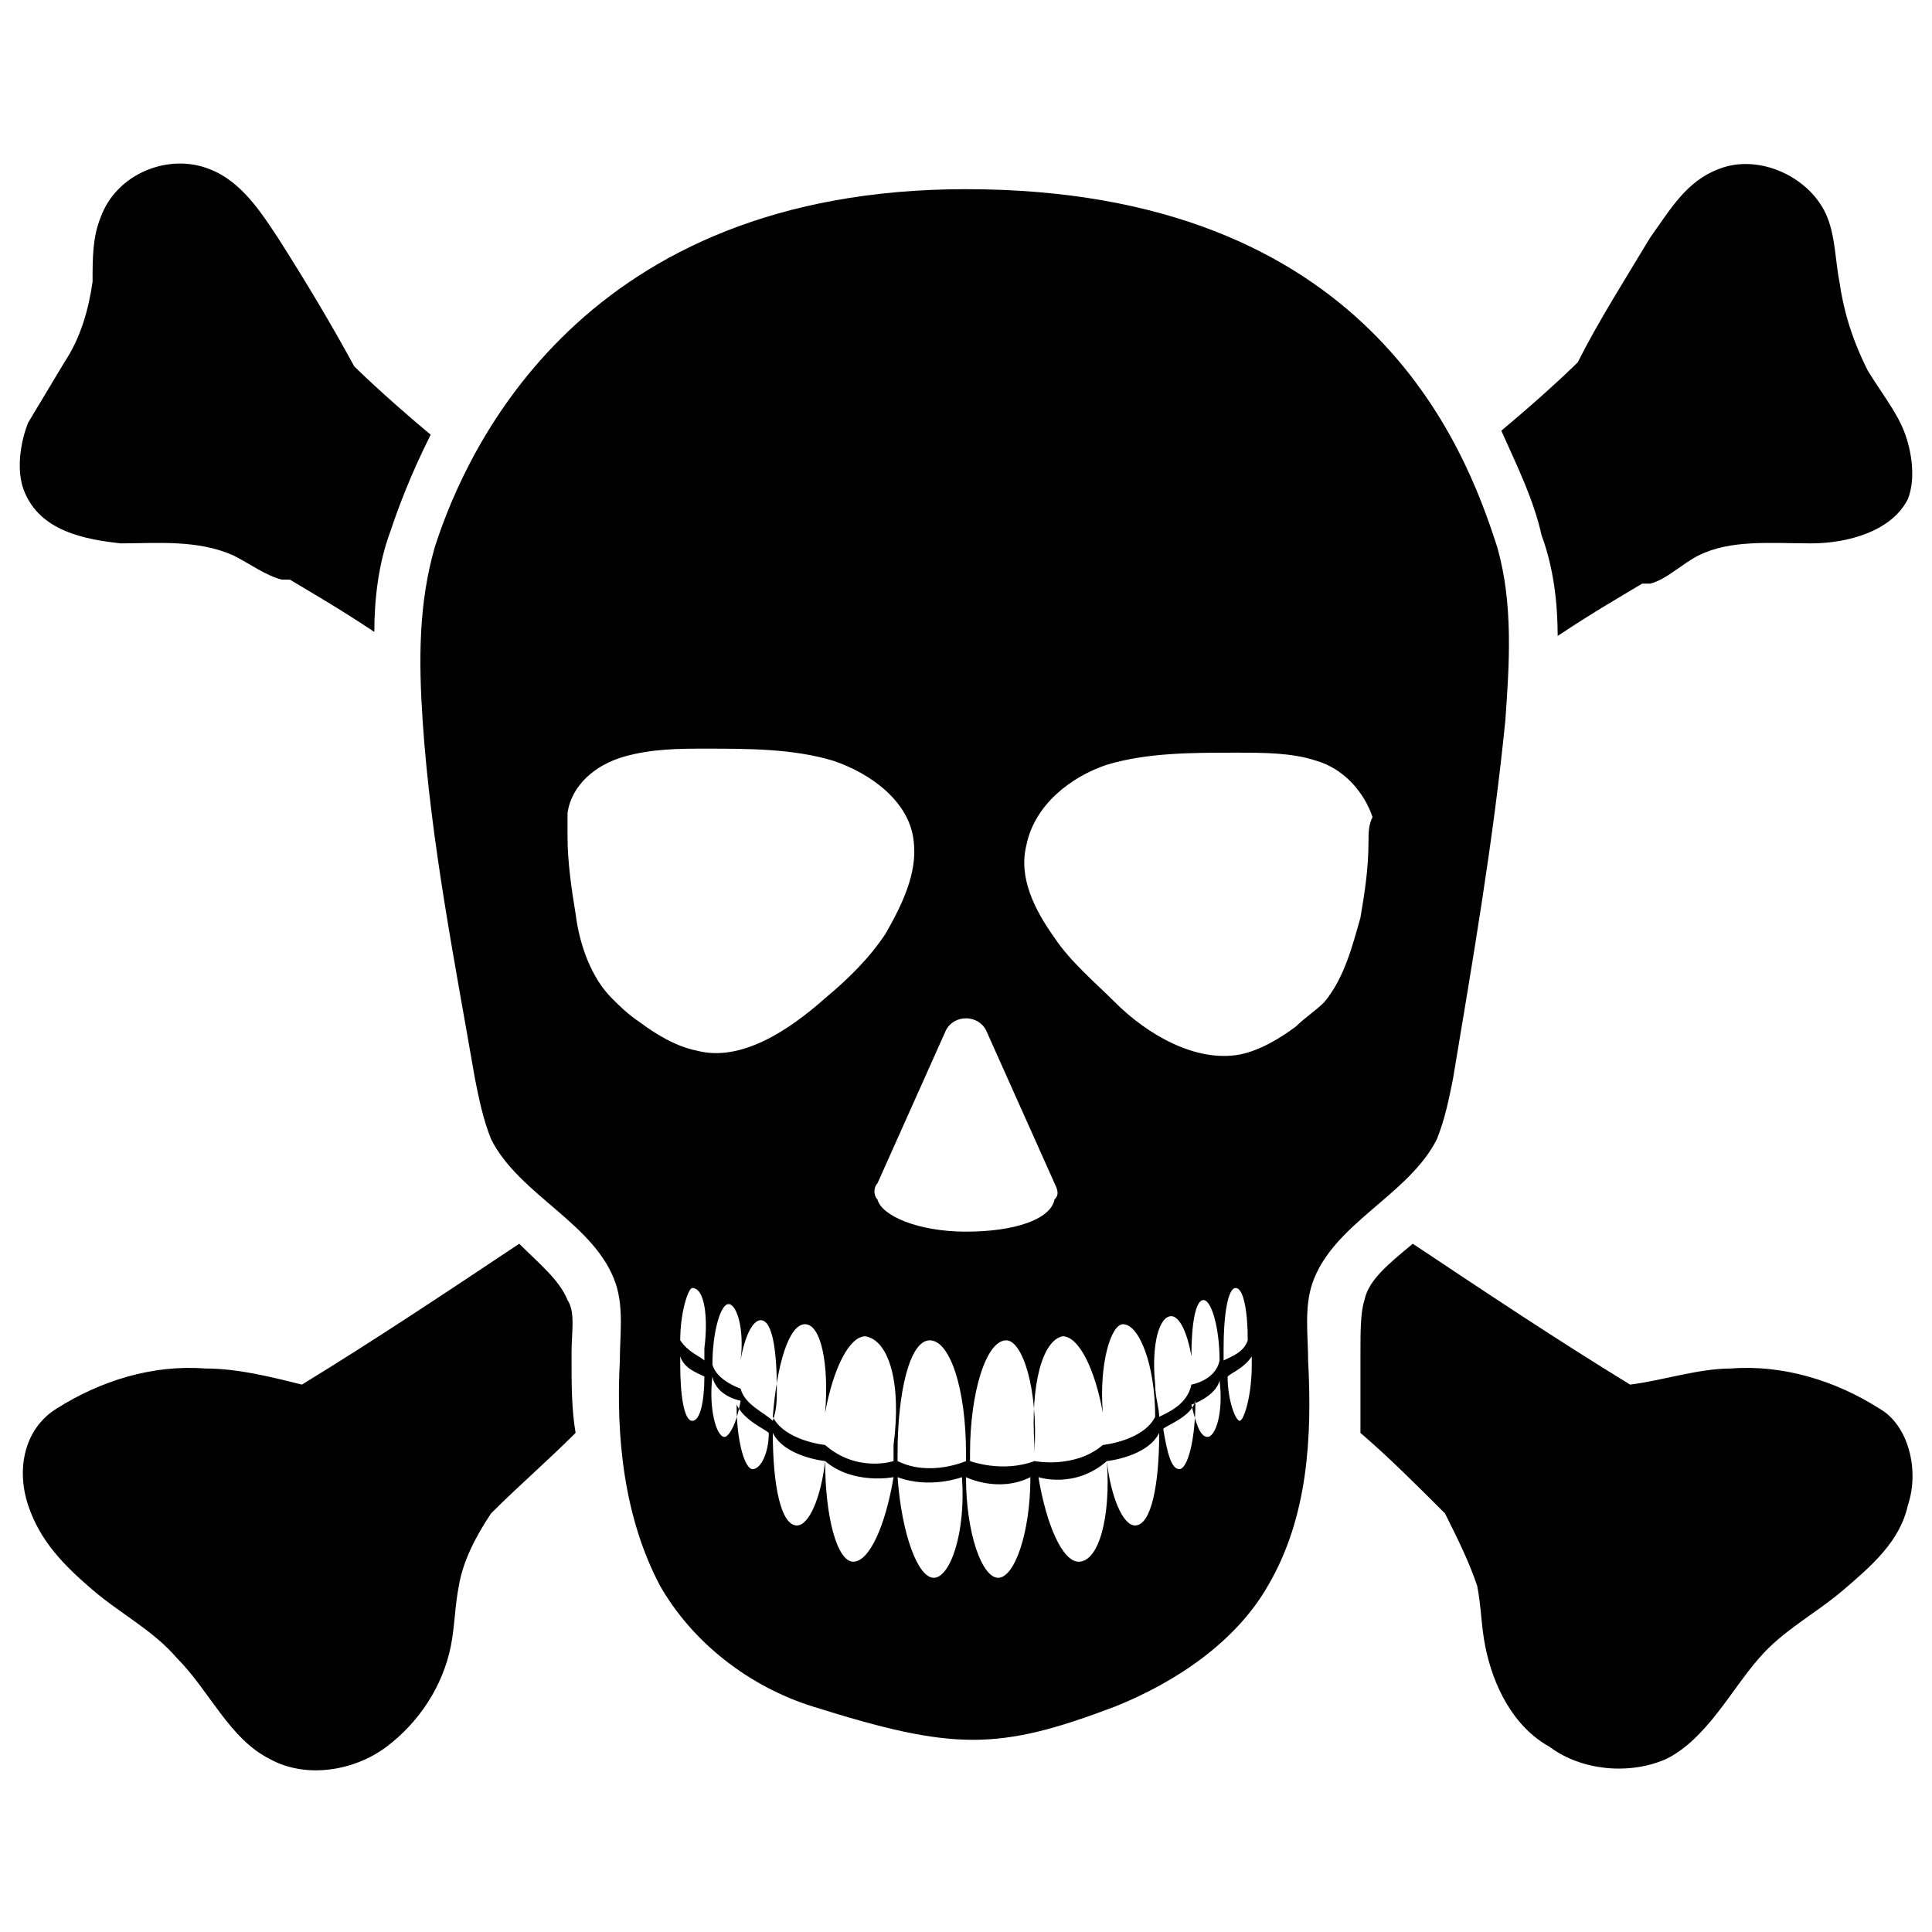 <svg xmlns="http://www.w3.org/2000/svg" viewBox="0 0 48 48"><g fill="#010101"><path d="M38.3 13.3c.3.8.4 1.7.4 2.5.9-.6 1.6-1 2.1-1.3h.2c.4-.1.8-.5 1.2-.7.8-.4 1.8-.3 2.8-.3.9 0 2-.3 2.4-1.1.2-.5.1-1.2-.1-1.7s-.6-1-.9-1.5c-.4-.8-.6-1.5-.7-2.2-.1-.5-.1-1.1-.3-1.6-.4-1-1.7-1.6-2.7-1.2-.8.3-1.2 1-1.7 1.7-.6 1-1.3 2.1-1.8 3.1 0 0-.7.7-1.9 1.7.4.9.8 1.7 1 2.6zM3 13.5c.9 0 1.9-.1 2.8.3.4.2.8.5 1.2.6h.2c.5.3 1.2.7 2.1 1.3 0-.8.1-1.7.4-2.5.2-.6.5-1.4 1-2.4-1.2-1-1.9-1.7-1.9-1.7C8.2 8 7.6 7 6.9 5.9c-.4-.6-.9-1.4-1.7-1.7-1-.4-2.3.1-2.7 1.2-.2.5-.2 1-.2 1.6-.1.7-.3 1.4-.7 2l-.9 1.5c-.2.5-.3 1.2-.1 1.7.4 1 1.5 1.2 2.4 1.3zM46.7 35c-1.1-.7-2.4-1.1-3.7-1-.8 0-1.7.3-2.5.4-1.8-1.1-3.6-2.3-5.4-3.5-.6.5-1.1.9-1.2 1.4-.1.3-.1.8-.1 1.3v2c.7.6 1.4 1.3 2.1 2 .3.6.6 1.2.8 1.8.1.5.1 1 .2 1.5.2 1 .7 2 1.6 2.5.8.6 2 .7 2.9.3 1-.5 1.6-1.7 2.3-2.5.6-.7 1.4-1.1 2.1-1.7.7-.6 1.4-1.2 1.6-2.1.3-.9 0-2-.7-2.4zM14.2 33.8v-.2c0-.5.1-1-.1-1.3-.2-.5-.7-.9-1.2-1.4-1.8 1.2-3.6 2.4-5.4 3.5-.8-.2-1.6-.4-2.4-.4-1.3-.1-2.6.3-3.7 1-.8.5-1 1.5-.7 2.4.3.9.9 1.5 1.6 2.1.7.6 1.5 1 2.1 1.7.8.8 1.3 2 2.3 2.5.9.5 2.1.3 2.9-.3.8-.6 1.4-1.5 1.6-2.5.1-.5.1-1 .2-1.5.1-.6.4-1.2.8-1.8.7-.7 1.4-1.3 2.1-2-.1-.6-.1-1.2-.1-1.8z"/><path d="M37.2 13.6C36.4 11.1 34 4.7 24 4.7c-9.5 0-12.4 6.4-13.2 8.9-.4 1.4-.4 2.8-.3 4.3.2 3 .8 6 1.3 8.9.1.5.2 1 .4 1.5.7 1.4 2.6 2.1 3.1 3.6.2.6.1 1.3.1 1.9-.1 1.9.1 3.9 1 5.6.8 1.4 2.2 2.5 3.8 3 3.5 1.1 4.6 1.1 7.5 0 1.5-.6 3-1.6 3.8-3 1-1.7 1.1-3.7 1-5.6 0-.6-.1-1.3.1-1.9.5-1.5 2.4-2.2 3.1-3.6.2-.5.3-1 .4-1.5.5-3 1-5.9 1.3-8.9.1-1.4.2-2.9-.2-4.3zm-12.7 12 1.7 3.8c.1.2.1.3 0 .4-.1.5-1 .8-2.2.8-1.2 0-2.1-.4-2.2-.8-.1-.1-.1-.3 0-.4l1.7-3.8c.2-.4.8-.4 1 0zm-7.3 9.7c-.2 0-.3-.6-.3-1.4v-.2c.1.3.4.4.6.5 0 .6-.1 1.1-.3 1.1zm.3-1.8v.3c-.1-.1-.4-.2-.6-.5 0-.7.2-1.3.3-1.3.3 0 .4.7.3 1.5zm-.2-7.4c-.5-.1-1-.4-1.4-.7-.3-.2-.5-.4-.7-.6-.5-.5-.8-1.3-.9-2.1-.1-.6-.2-1.3-.2-1.9v-.6c.1-.7.7-1.2 1.4-1.4.7-.2 1.4-.2 2-.2 1.1 0 2.2 0 3.2.3.9.3 1.9 1 2 2 .1.8-.3 1.6-.7 2.3-.4.6-.9 1.1-1.5 1.6-.9.8-2.1 1.6-3.2 1.3zm.7 9.6c-.2 0-.4-.7-.3-1.5.1.5.7.6.7.6-.1.6-.3.9-.4.9zm.7.8c-.2 0-.4-.7-.4-1.6.2.4.7.6.8.7 0 .5-.2.9-.4.9zm-.3-2s-.6-.2-.7-.6c0-.8.2-1.5.4-1.5s.4.6.3 1.4c.1-.6.3-1 .5-1 .3 0 .4.8.4 1.7 0 .3 0 .5-.1.8-.2-.2-.7-.4-.8-.8zm2.8 4.3c-.4 0-.7-1.1-.7-2.5-.1.9-.4 1.6-.7 1.6-.4 0-.6-1-.6-2.3.3.6 1.3.7 1.3.7.7.6 1.7.4 1.7.4-.2 1.2-.6 2.1-1 2.1zm1-2.9v.4s-.9.3-1.7-.4c0 0-1-.1-1.3-.7.1-1.3.4-2.3.8-2.3s.6 1 .5 2.2c.2-1.1.6-1.9 1-1.9.6.1.9 1.2.7 2.7zm1 3.3c-.4 0-.8-1.1-.9-2.5.8.3 1.6 0 1.6 0 .1 1.4-.3 2.5-.7 2.5zm.8-2.9s-.9.4-1.7 0v-.2c0-1.5.3-2.8.8-2.8s.9 1.2.9 2.8v.2zm.8 2.9c-.4 0-.8-1.1-.8-2.5 0 0 .8.4 1.6 0 0 1.4-.4 2.5-.8 2.5zm.9-3.1v.2c-.8.3-1.6 0-1.6 0v-.2c0-1.5.4-2.8.9-2.8.4 0 .8 1.2.7 2.8zm.7-2.9c.4 0 .8.8 1 1.9-.1-1.2.2-2.2.5-2.2.4 0 .8 1 .8 2.3-.3.6-1.3.7-1.3.7-.7.6-1.7.4-1.7.4v-.4c-.1-1.5.2-2.6.7-2.7zm1.8 4.7c-.3 0-.6-.7-.7-1.6.1 1.4-.2 2.5-.7 2.5-.4 0-.8-.9-1-2.1 0 0 .9.3 1.7-.4 0 0 1-.1 1.3-.7 0 1.3-.2 2.3-.6 2.3zm1.1-1.4c-.2 0-.3-.4-.4-1 .1-.1.7-.3.8-.7 0 1-.2 1.7-.4 1.7zm-.5-1.3c0-.2-.1-.5-.1-.8-.1-1 .1-1.7.4-1.7.2 0 .4.4.5 1 0-.8.1-1.4.3-1.4.2 0 .4.7.4 1.5-.1.5-.7.6-.7.6-.1.5-.6.7-.8.8zm1.2.5c-.2 0-.3-.4-.4-.8 0 0 .6-.2.7-.6.1.8-.1 1.4-.3 1.4zm.7-3.7c.2 0 .3.6.3 1.3-.1.3-.4.4-.6.5v-.3c0-.8.1-1.5.3-1.5zm.1 3.3c-.1 0-.3-.5-.3-1.1.1-.1.4-.2.6-.5v.2c0 .8-.2 1.4-.3 1.4zM34 20.9c0 .7-.1 1.3-.2 1.9-.2.7-.4 1.5-.9 2.1-.2.2-.5.4-.7.6-.4.3-.9.6-1.4.7-1.1.2-2.3-.5-3.1-1.3-.5-.5-1.1-1-1.5-1.6-.5-.7-.9-1.5-.7-2.3.2-1 1.1-1.7 2-2 1-.3 2.1-.3 3.2-.3.7 0 1.4 0 2 .2.7.2 1.2.8 1.4 1.4-.1.2-.1.4-.1.6z"/></g></svg>
